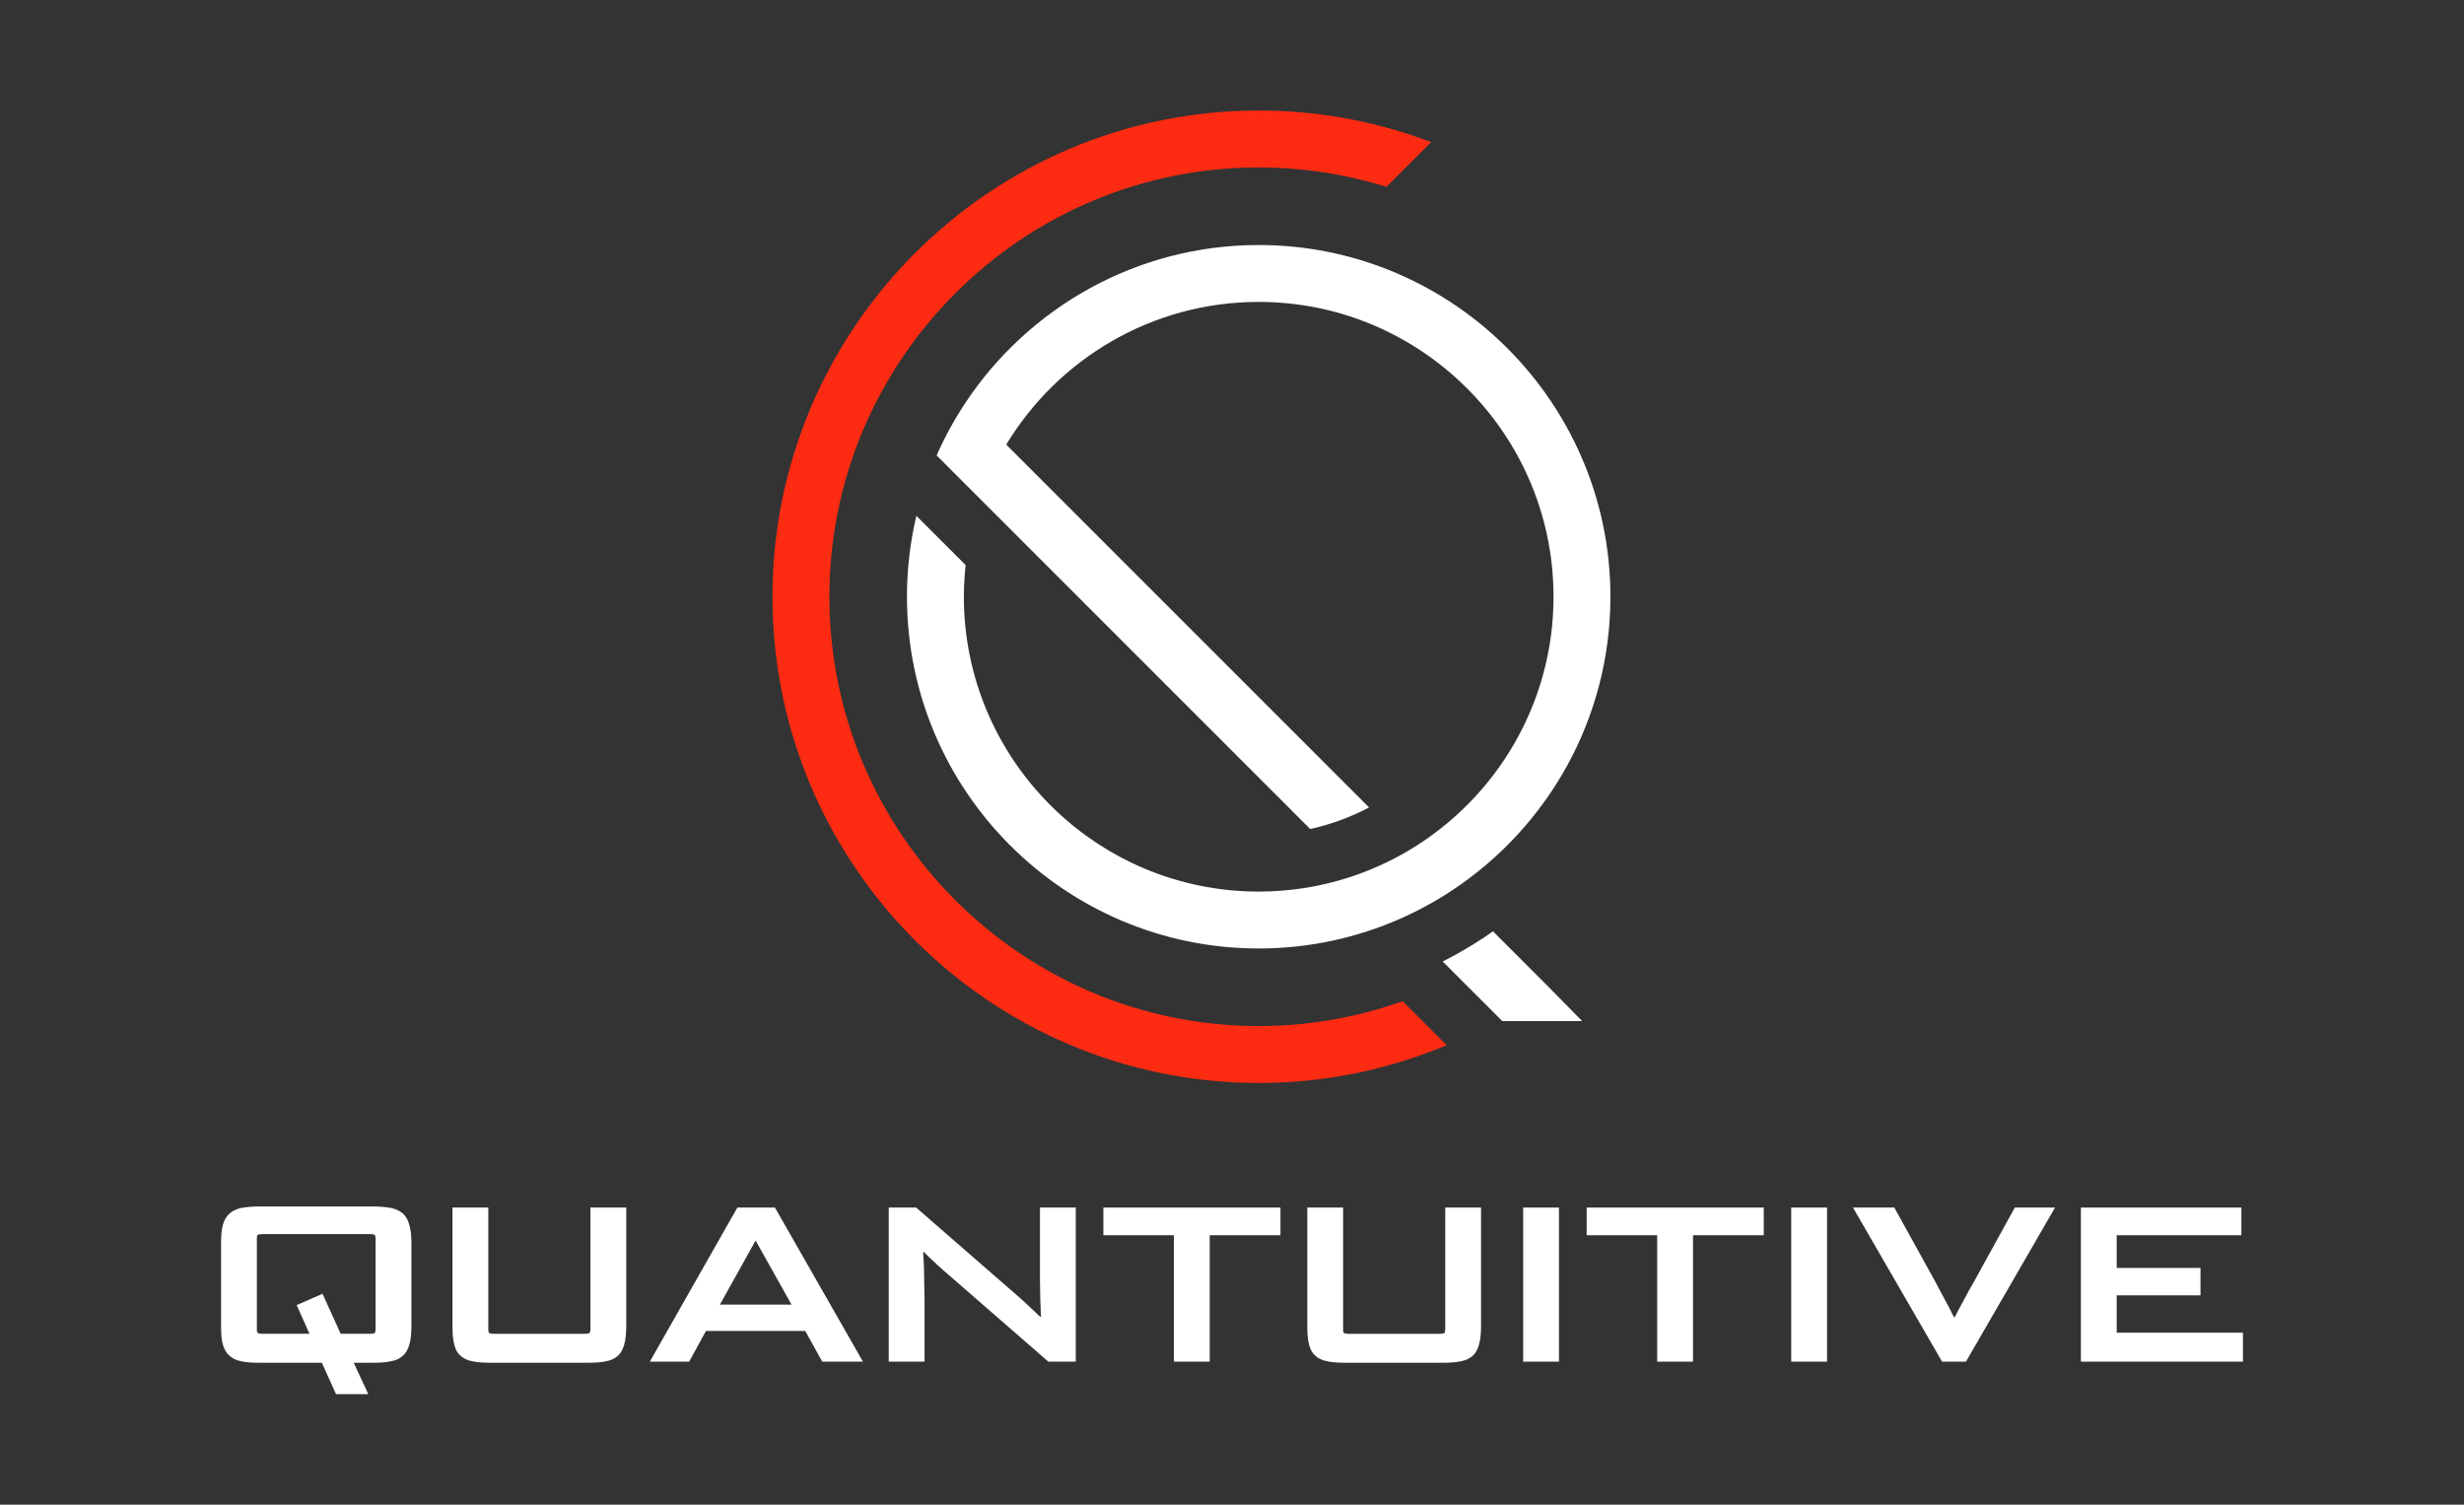 <?xml version="1.0" encoding="UTF-8" standalone="no"?>
<svg
   xmlns:dc="http://purl.org/dc/elements/1.1/"
   xmlns:cc="http://creativecommons.org/ns#"
   xmlns:rdf="http://www.w3.org/1999/02/22-rdf-syntax-ns#"
   xmlns:svg="http://www.w3.org/2000/svg"
   xmlns="http://www.w3.org/2000/svg"
   version="1.1"
   id="svg2"
   xml:space="preserve"
   width="445.841"
   height="272.263"
   viewBox="0 0 445.841 272.263"><rect x="0" y="0" width="445.841" height="272.263" fill="#333333" stroke="none"/><defs
     id="defs6"><clipPath
       clipPathUnits="userSpaceOnUse"
       id="clipPath18"><path
         d="M 0,648 H 1152 V 0 H 0 Z"
         id="path16" /></clipPath></defs><g
     id="g927"><path
       id="path48"
       style="fill:#ffffff;fill-opacity:1;fill-rule:nonzero;stroke:none;stroke-width:1.333"
       d="m 268.412,169.704 c -2.367,1.563 -4.836,2.991 -7.369,4.275 l 10.776,10.776 h 14.455 l -6.136,-6.241 -9.996,-9.996 c -0.548,0.384 -1.181,0.825 -1.729,1.187" /><path
       id="path52"
       style="fill:#ffffff;fill-opacity:1;fill-rule:nonzero;stroke:none;stroke-width:1.333"
       d="m 174.614,72.991 c -1.967,2.976 -3.688,6.125 -5.14,9.42 l 7.928,7.928 32.865,32.865 26.803,26.803 c 1.657,-0.368 3.296,-0.829 4.905,-1.396 1.973,-0.693 3.899,-1.536 5.749,-2.509 L 217.549,115.925 182.07,80.447 c 9.353,-15.461 26.329,-25.817 45.68,-25.817 14.137,0 27.004,5.528 36.56,14.533 10.329,9.735 16.788,23.533 16.788,38.813 0,19.351 -10.357,36.328 -25.817,45.681 -3.107,1.877 -6.419,3.445 -9.892,4.667 -4.209,1.479 -8.656,2.441 -13.267,2.819 -1.443,0.117 -2.899,0.181 -4.372,0.181 -29.415,0 -53.348,-23.932 -53.348,-53.348 0,-1.471 0.068,-2.925 0.188,-4.365 0.039,-0.457 0.083,-0.913 0.132,-1.368 l -8.911,-8.909 c -1.112,4.703 -1.704,9.604 -1.704,14.643 0,35.093 28.551,63.644 63.643,63.644 4.604,0 9.093,-0.495 13.421,-1.428 4.217,-0.911 8.28,-2.239 12.145,-3.939 3.295,-1.452 6.444,-3.175 9.419,-5.14 17.252,-11.397 28.657,-30.959 28.657,-53.137 0,-18.119 -7.611,-34.492 -19.803,-46.095 -11.421,-10.868 -26.865,-17.548 -43.84,-17.548 -22.177,0 -41.74,11.407 -53.136,28.657" /><path
       id="path56"
       style="fill:#fd2b12;fill-opacity:1;fill-rule:nonzero;stroke:none;stroke-width:1.333"
       d="m 253.8,181.165 -0.693,0.241 c -8.149,2.821 -16.68,4.252 -25.356,4.252 -42.833,0 -77.681,-34.848 -77.681,-77.681 0,-42.835 34.848,-77.683 77.681,-77.683 7.637,0 15.188,1.112 22.441,3.305 l 0.671,0.203 8.101,-8.101 L 257.221,25.08 C 247.772,21.709 237.856,20 227.751,20 c -48.511,0 -87.977,39.467 -87.977,87.977 0,48.511 39.467,87.977 87.977,87.977 11.164,0 22.052,-2.075 32.36,-6.167 l 1.655,-0.656 z" /></g><g
     id="flowRoot817"
     style="font-style:normal;font-variant:normal;font-weight:bold;font-stretch:expanded;font-size:40px;line-height:1.25;font-family:BunkenTechSansProWideW01-Bd;-inkscape-font-specification:'BunkenTechSansProWideW01-Bd Bold Expanded';letter-spacing:1.05px;word-spacing:0px;fill:#ffffff;fill-opacity:1;stroke:none"
     transform="translate(185.345,9.743)"
     aria-label="QUANTUITIVE"><path
       id="path93"
       style="fill:#ffffff;fill-opacity:1"
       d="m -124.545,242.519 h 5.84 l -2.64,-5.68 h 3.52 c 1.28,0 2.4,-0.08 3.28,-0.28 0.88,-0.16 1.6,-0.52 2.16,-1.04 0.52,-0.48 0.88,-1.16 1.12,-2 0.24,-0.84 0.36,-1.92 0.36,-3.28 v -15.08 c 0,-1.28 -0.12,-2.36 -0.36,-3.24 -0.24,-0.84 -0.6,-1.52 -1.12,-2.04 -0.56,-0.48 -1.28,-0.84 -2.16,-1.04 -0.88,-0.16 -2,-0.28 -3.28,-0.28 h -20.6 c -1.36,0 -2.44,0.12 -3.32,0.28 -0.88,0.2 -1.6,0.56 -2.12,1.04 -0.56,0.52 -0.92,1.2 -1.16,2.04 -0.24,0.88 -0.32,1.96 -0.32,3.24 v 15.08 c 0,1.36 0.08,2.44 0.32,3.28 0.24,0.84 0.6,1.52 1.16,2 0.52,0.52 1.24,0.88 2.12,1.04 0.88,0.2 1.96,0.28 3.32,0.28 h 11.32 z m 7.16,-28.16 v 16.44 c 0,0.36 -0.08,0.6 -0.2,0.68 -0.16,0.08 -0.4,0.12 -0.76,0.12 h -5.36 l -3.28,-7.24 -4.68,2.04 2.32,5.2 h -8.52 c -0.4,0 -0.64,-0.04 -0.8,-0.12 -0.16,-0.08 -0.2,-0.32 -0.2,-0.68 v -16.44 c 0,-0.36 0.04,-0.6 0.2,-0.68 0.16,-0.08 0.4,-0.12 0.8,-0.12 h 19.52 c 0.36,0 0.6,0.04 0.76,0.12 0.12,0.08 0.2,0.32 0.2,0.68 z" /><path
       id="path95"
       style="fill:#ffffff;fill-opacity:1"
       d="m -96.552,236.839 h 17.6 c 1.32,0 2.44,-0.08 3.32,-0.28 0.88,-0.16 1.56,-0.52 2.12,-1 0.52,-0.48 0.88,-1.16 1.12,-2.04 0.24,-0.84 0.36,-1.92 0.36,-3.28 v -21.48 h -6.48 v 22.04 c 0,0.36 -0.08,0.6 -0.2,0.68 -0.16,0.08 -0.4,0.12 -0.76,0.12 h -16.52 c -0.4,0 -0.64,-0.04 -0.8,-0.12 -0.16,-0.08 -0.2,-0.32 -0.2,-0.68 v -22.04 h -6.48 v 21.48 c 0,1.36 0.08,2.44 0.32,3.28 0.2,0.88 0.56,1.56 1.12,2.04 0.52,0.48 1.24,0.84 2.12,1 0.88,0.2 2,0.28 3.36,0.28 z" /><path
       id="path97"
       style="fill:#ffffff;fill-opacity:1"
       d="m -36.565,236.639 h 7.36 l -15.92,-27.88 h -6.8 l -15.84,27.88 h 7.12 l 3.04,-5.56 h 17.96 z m -18.52,-10.32 6.44,-11.56 h 0.04 l 6.48,11.56 z" /><path
       id="path99"
       style="fill:#ffffff;fill-opacity:1"
       d="m 4.347,236.639 h 4.96 v -27.88 h -6.48 v 11.08 c 0,0.52 0,1.2 0,2 0,0.8 0.04,1.64 0.04,2.52 0,0.88 0.04,1.68 0.08,2.44 0,0.76 0.04,1.32 0.08,1.72 h -0.16 c -0.2,-0.16 -0.44,-0.4 -0.72,-0.68 -0.32,-0.28 -0.6,-0.56 -0.92,-0.88 -0.32,-0.32 -0.68,-0.6 -1,-0.92 -0.36,-0.32 -0.68,-0.6 -0.96,-0.88 l -18.84,-16.4 h -4.96 v 27.88 h 6.48 v -11.16 c 0,-0.48 -0.04,-1.12 -0.04,-1.96 0,-0.8 -0.04,-1.64 -0.04,-2.52 0,-0.84 -0.04,-1.64 -0.08,-2.44 -0.04,-0.76 -0.08,-1.36 -0.08,-1.76 h 0.16 c 0.16,0.24 0.44,0.48 0.76,0.8 0.32,0.32 0.68,0.64 1.08,1 0.36,0.36 0.72,0.72 1.12,1.04 0.4,0.36 0.72,0.68 1.04,0.92 z" /><path
       id="path101"
       style="fill:#ffffff;fill-opacity:1"
       d="m 27.064,236.639 h 6.48 v -22.88 h 12.8 v -5 h -32.04 v 5 h 12.76 z" /><path
       id="path103"
       style="fill:#ffffff;fill-opacity:1"
       d="m 58.117,236.839 h 17.6 c 1.32,0 2.44,-0.08 3.32,-0.28 0.88,-0.16 1.56,-0.52 2.12,-1 0.52,-0.48 0.88,-1.16 1.12,-2.04 0.24,-0.84 0.36,-1.92 0.36,-3.28 v -21.48 h -6.48 v 22.04 c 0,0.36 -0.08,0.6 -0.2,0.68 -0.16,0.08 -0.4,0.12 -0.76,0.12 h -16.52 c -0.4,0 -0.64,-0.04 -0.8,-0.12 -0.16,-0.08 -0.2,-0.32 -0.2,-0.68 v -22.04 h -6.48 v 21.48 c 0,1.36 0.08,2.44 0.32,3.28 0.2,0.88 0.56,1.56 1.12,2.04 0.52,0.48 1.24,0.84 2.12,1 0.88,0.2 2,0.28 3.36,0.28 z" /><path
       id="path105"
       style="fill:#ffffff;fill-opacity:1"
       d="m 90.258,236.639 h 6.48 v -27.88 h -6.48 z" /><path
       id="path107"
       style="fill:#ffffff;fill-opacity:1"
       d="m 114.511,236.639 h 6.48 v -22.88 h 12.8 v -5 h -32.04 v 5 h 12.76 z" /><path
       id="path109"
       style="fill:#ffffff;fill-opacity:1"
       d="m 138.764,236.639 h 6.48 v -27.88 h -6.48 z" /><path
       id="path111"
       style="fill:#ffffff;fill-opacity:1"
       d="m 166.057,236.639 h 4.32 l 16.12,-27.88 h -7.28 l -7.56,13.72 c -0.24,0.4 -0.52,0.92 -0.84,1.48 -0.32,0.56 -0.6,1.16 -0.92,1.72 -0.32,0.6 -0.64,1.16 -0.92,1.68 -0.28,0.56 -0.48,0.96 -0.64,1.28 h -0.08 c -0.24,-0.4 -0.48,-0.84 -0.72,-1.4 -0.28,-0.52 -0.56,-1.08 -0.88,-1.64 -0.32,-0.56 -0.6,-1.16 -0.92,-1.72 -0.32,-0.56 -0.56,-1.04 -0.8,-1.52 l -7.52,-13.6 h -7.48 z" /><path
       id="path113"
       style="fill:#ffffff;fill-opacity:1"
       d="m 191.176,236.639 h 29.32 v -5.24 h -22.84 v -6.76 h 15.16 v -4.96 h -15.16 v -5.92 h 22.56 v -5 h -29.04 z" /></g><g
     style="display:inline"
     id="layer1" /></svg>